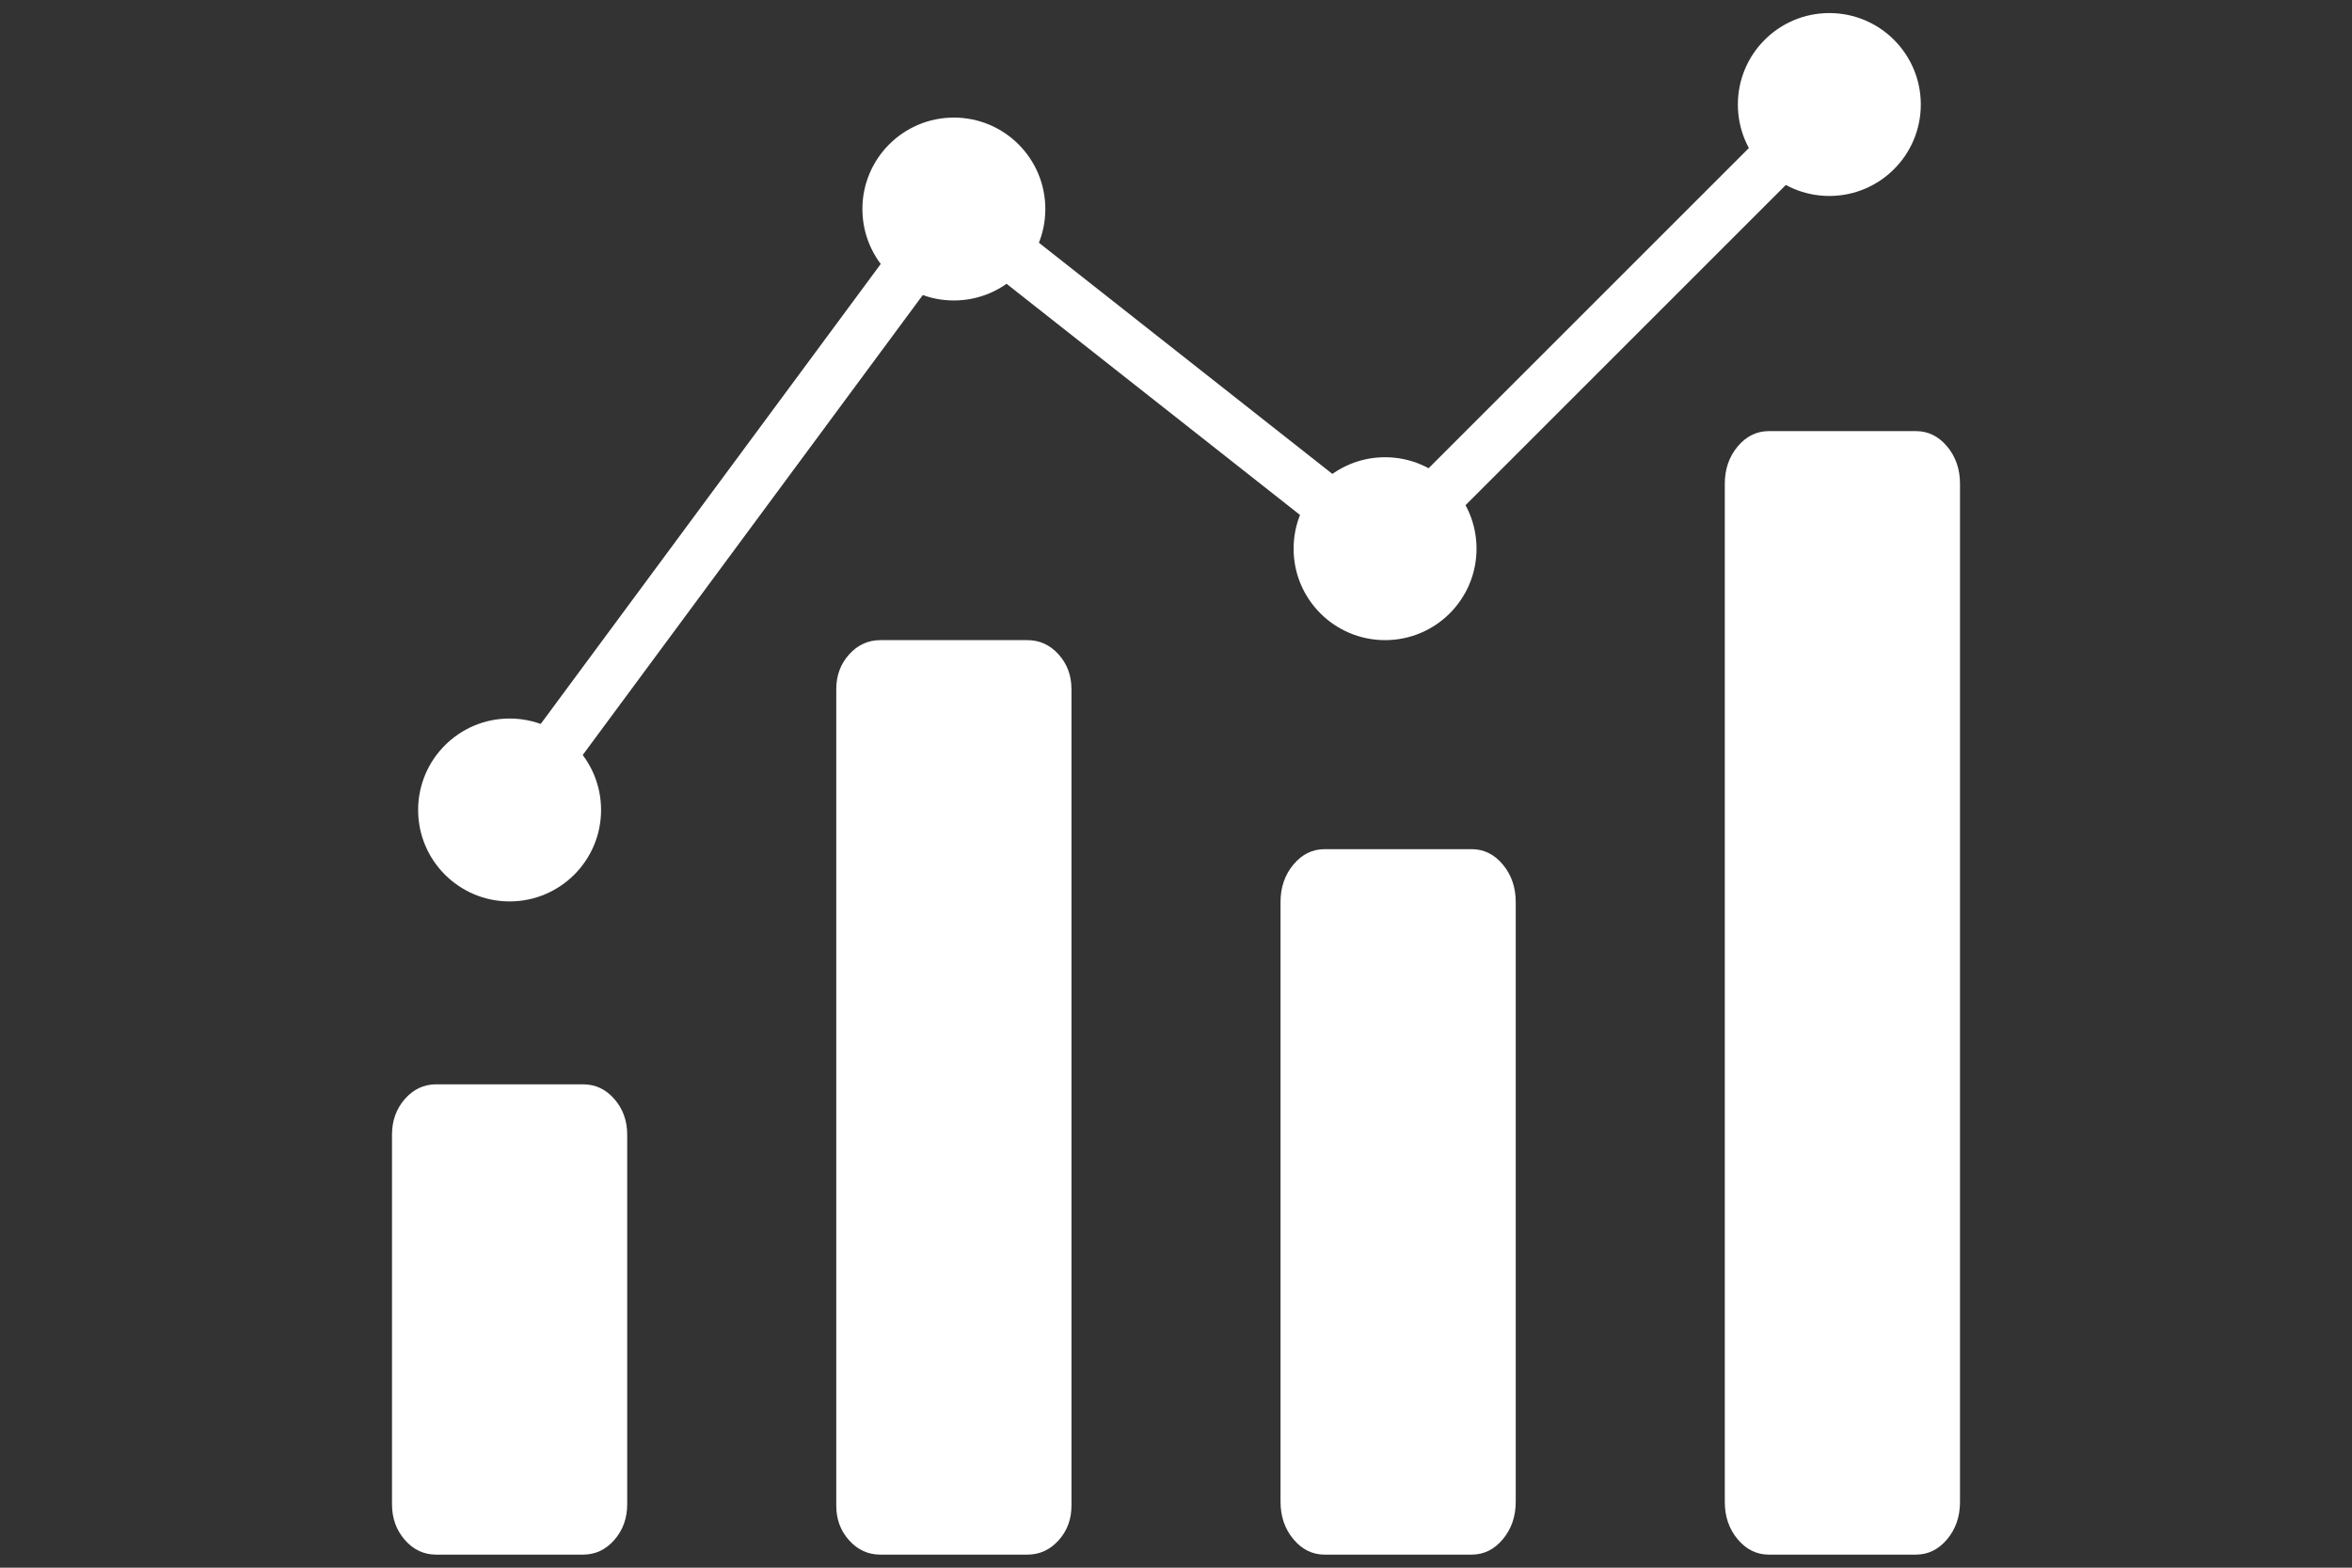<?xml version="1.0" encoding="UTF-8"?>
<svg width="90px" height="60px" viewBox="0 0 90 60" version="1.1" xmlns="http://www.w3.org/2000/svg" xmlns:xlink="http://www.w3.org/1999/xlink">
    <rect x="0" y="0" width="90" height="60" fill="#333333" stroke="none"/>
    <!-- Generator: Sketch 55.2 (78181) - https://sketchapp.com -->
    <title>Artboard Copy 2</title>
    <desc>Created with Sketch.</desc>
    <g id="Artboard-Copy-2" stroke="none" stroke-width="1" fill="none" fill-rule="evenodd">
        <g id="Group" transform="translate(15, 0)" fill="#FFFFFF">
            <path d="M43,57.475 C43,58.037 42.836,58.516 42.508,58.909 C42.18,59.303 41.781,59.5 41.312,59.5 L35.688,59.5 C35.219,59.5 34.82,59.303 34.492,58.909 C34.164,58.516 34,58.037 34,57.475 L34,34.525 C34,33.963 34.164,33.484 34.492,33.091 C34.82,32.697 35.219,32.5 35.688,32.5 L41.312,32.5 C41.781,32.5 42.18,32.697 42.508,33.091 C42.836,33.484 43,33.963 43,34.525 L43,57.475 Z M26,57.625 C26,58.146 25.836,58.589 25.508,58.953 C25.18,59.318 24.781,59.5 24.312,59.5 L18.688,59.5 C18.219,59.5 17.82,59.318 17.492,58.953 C17.164,58.589 17,58.146 17,57.625 L17,26.375 C17,25.854 17.164,25.411 17.492,25.047 C17.82,24.682 18.219,24.5 18.688,24.5 L24.312,24.5 C24.781,24.5 25.18,24.682 25.508,25.047 C25.836,25.411 26,25.854 26,26.375 L26,57.625 Z M9,57.571 C9,58.107 8.836,58.563 8.508,58.938 C8.18,59.312 7.781,59.5 7.312,59.5 L1.688,59.5 C1.219,59.5 0.82,59.312 0.492,58.938 C0.164,58.563 0,58.107 0,57.571 L0,43.429 C0,42.893 0.164,42.437 0.492,42.062 C0.82,41.688 1.219,41.5 1.688,41.5 L7.312,41.5 C7.781,41.5 8.18,41.688 8.508,42.062 C8.836,42.437 9,42.893 9,43.429 L9,57.571 Z M60,57.484 C60,58.044 59.836,58.52 59.508,58.912 C59.18,59.304 58.781,59.5 58.312,59.5 L52.688,59.5 C52.219,59.5 51.82,59.304 51.492,58.912 C51.164,58.52 51,58.044 51,57.484 L51,18.516 C51,17.956 51.164,17.48 51.492,17.088 C51.82,16.696 52.219,16.5 52.688,16.5 L58.312,16.5 C58.781,16.5 59.18,16.696 59.508,17.088 C59.836,17.48 60,17.956 60,18.516 L60,57.484 Z" id="c" fill-rule="nonzero"></path>
            <circle id="Oval" cx="4.5" cy="31" r="3.5"></circle>
            <circle id="Oval" cx="21.5" cy="8" r="3.5"></circle>
            <circle id="Oval" cx="55" cy="4" r="3.5"></circle>
            <circle id="Oval" cx="38" cy="21" r="3.5"></circle>
            <polygon id="Path-2" fill-rule="nonzero" points="21.691 9.424 38.079 22.335 55.707 4.707 54.293 3.293 37.921 19.665 21.309 6.576 3.696 30.406 5.304 31.594"></polygon>
        </g>
    </g>
</svg>